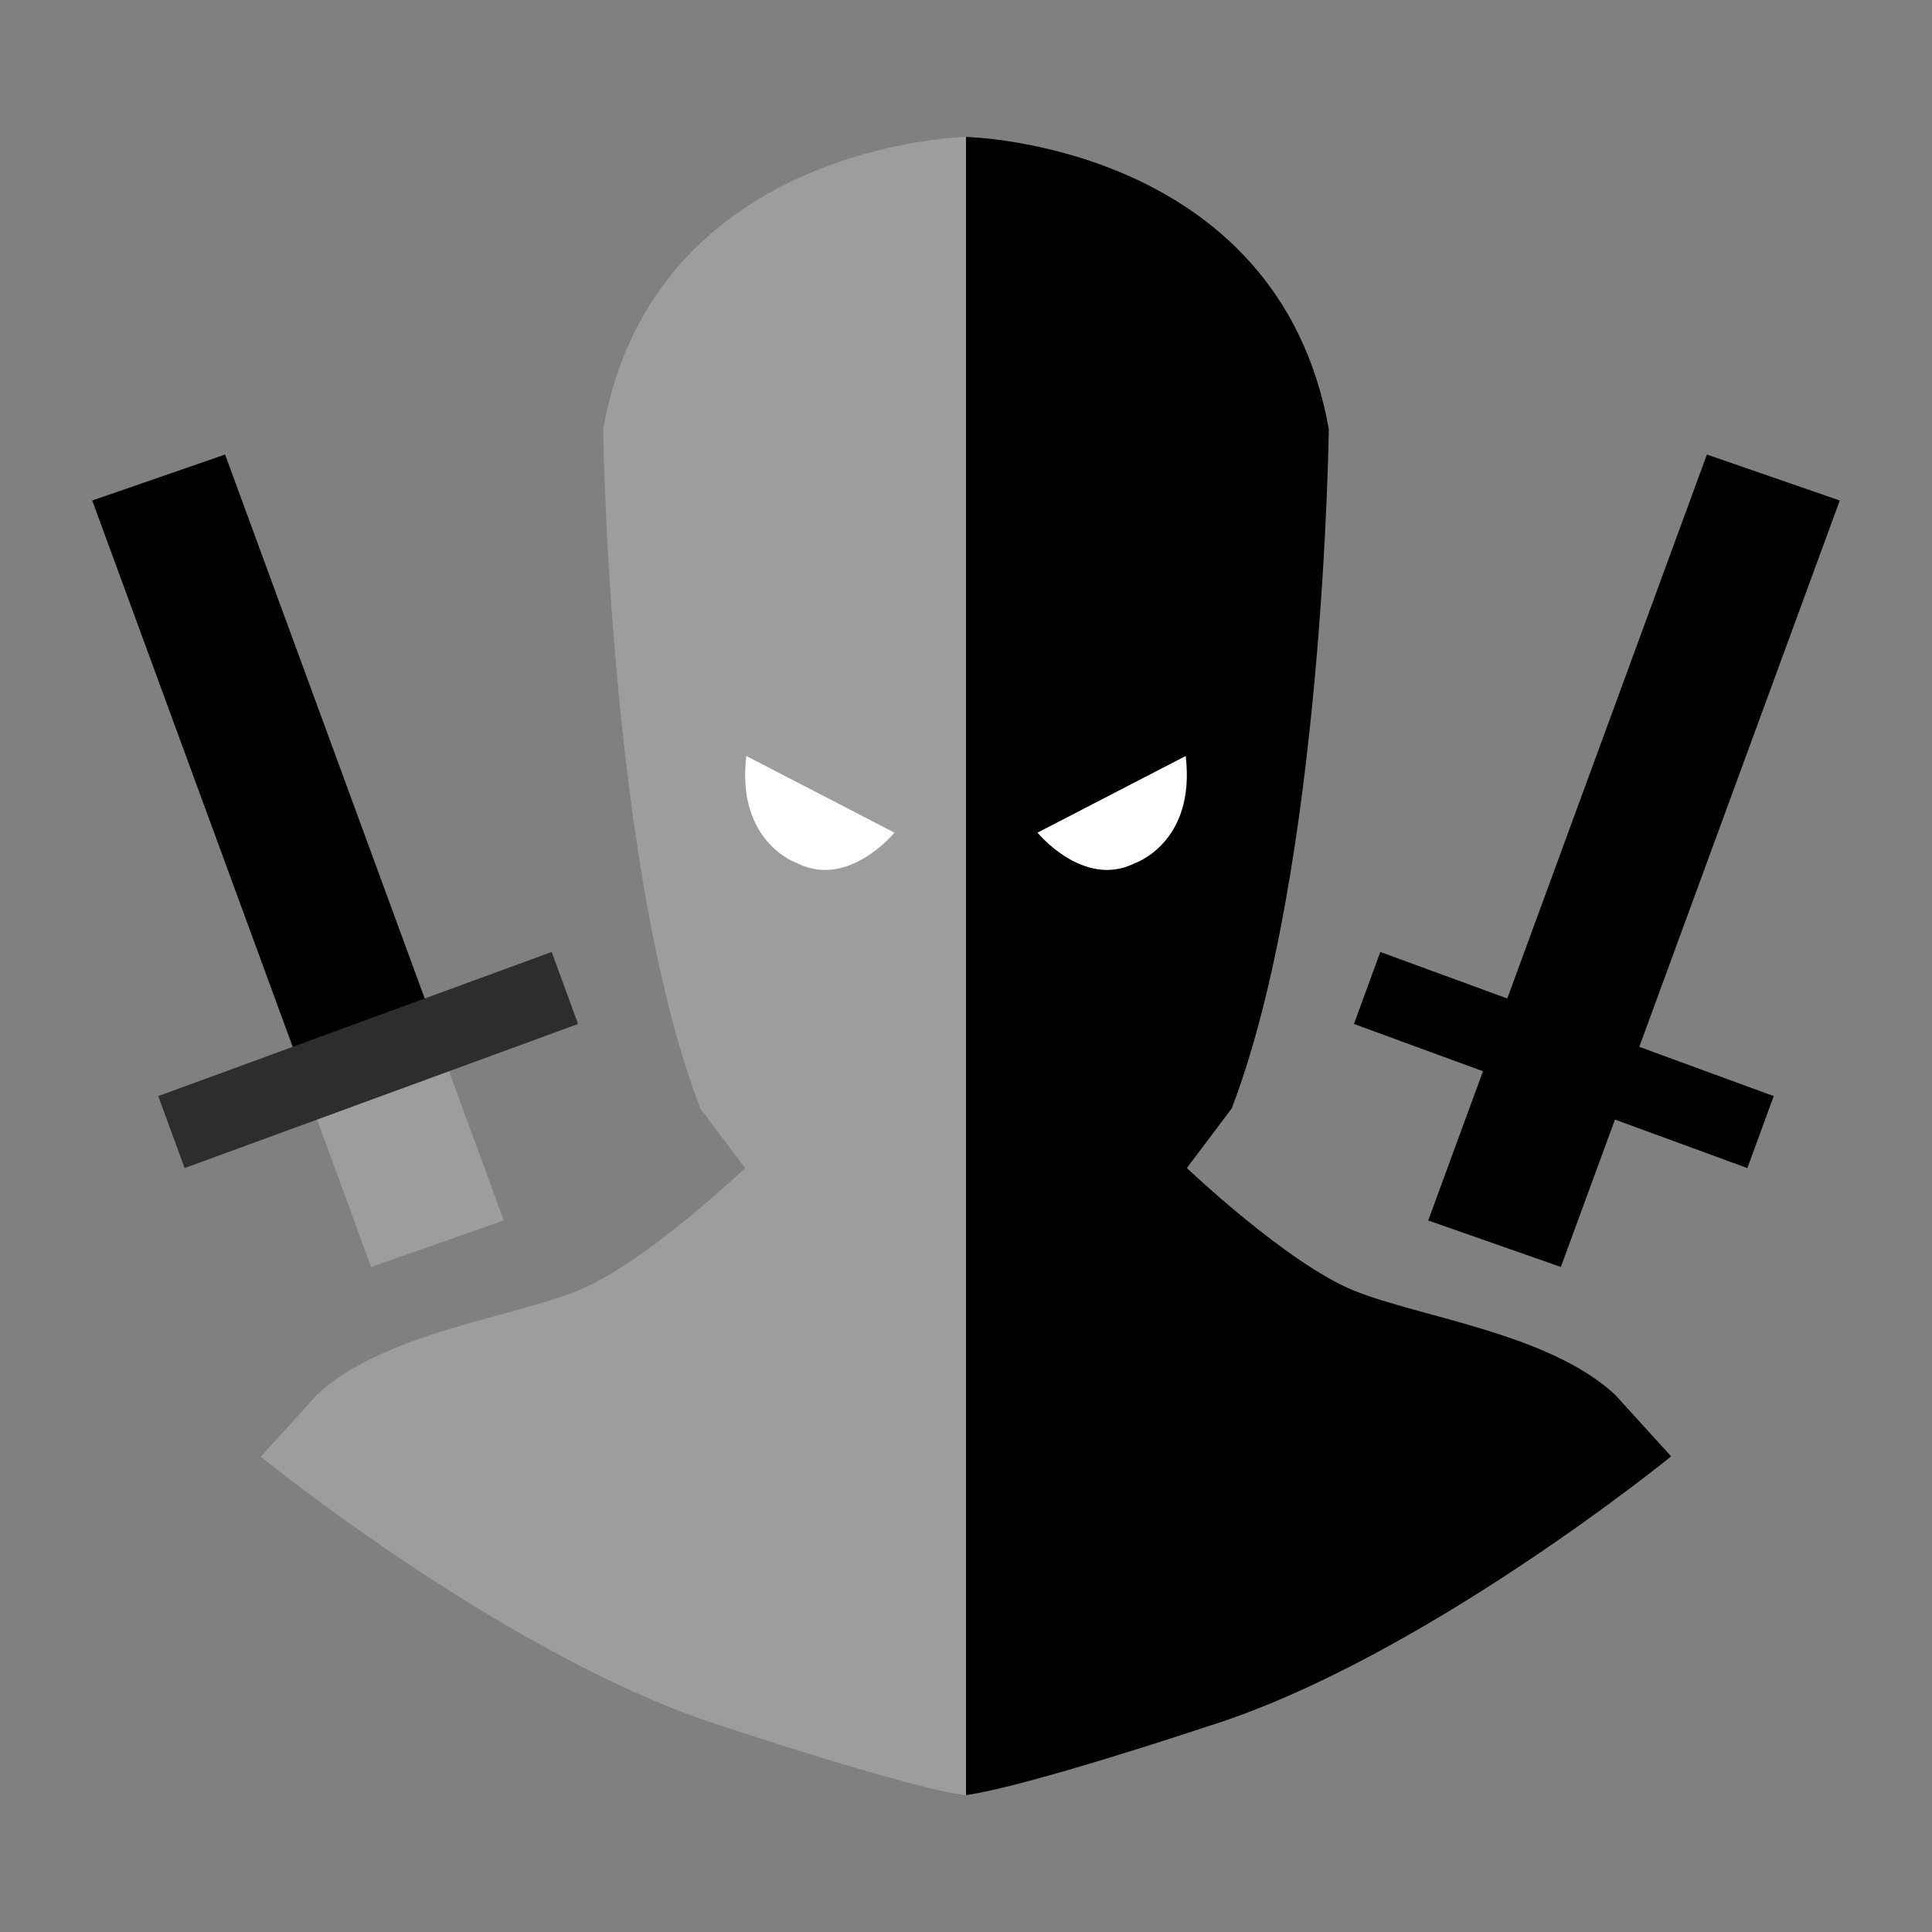 <svg id="logo" xmlns="http://www.w3.org/2000/svg" viewBox="0 0 500 500"><rect x="0" y="0" width="500" height="500" fill="#808080" stroke="none"/><defs><style>.cls-1{fill:#9d9da0;}.cls-2{fill:#fff;}.cls-3{fill:#2d2d2d;}</style></defs><path class="cls-1" d="M250,35.44S169.33,37,156.11,111c0,0,1.32,113.72,25.13,175.88l11.6,15.4S166.9,327,149.6,334s-50.35,11-67.54,26.91L67.51,377s64.8,52.77,120.34,70c0,0,46.28,15.47,62.15,17.65Z"/><path class="cls-2" d="M193.14,195.65l38.35,19.84s-11.91,14.54-25.13,7.93C206.36,223.42,190.49,218.13,193.14,195.65Z"/><polygon points="111.15 261.77 77.27 273.5 76.77 273.67 75.8 271.04 23.87 129.53 58.03 117.71 58.25 117.63 60.9 124.84 109.96 258.52 111.15 261.77"/><polygon class="cls-1" points="130.38 315.86 96.05 327.89 78.09 278.96 112.25 267.14 112.47 267.06 115.12 274.27 130.38 315.86"/><polygon class="cls-3" points="149.6 265 117.56 276.74 79.21 290.79 47.78 302.3 40.96 283.67 71.83 272.36 72.31 272.18 105.99 259.84 110.14 258.32 142.78 246.37 149.6 265"/><path d="M250,35.44S330.67,37,343.89,111c0,0-1.32,113.72-25.13,175.88l-11.6,15.4S333.1,327,350.4,334s50.35,11,67.54,26.91l14.55,16s-64.8,52.77-120.34,70c0,0-46.28,15.47-62.15,17.65Z"/><path class="cls-2" d="M306.86,195.65l-38.35,19.84s11.91,14.54,25.13,7.93C293.64,223.42,309.51,218.13,306.86,195.65Z"/><polygon points="388.85 261.77 422.73 273.5 423.23 273.67 424.2 271.04 476.13 129.53 441.97 117.71 441.75 117.63 439.1 124.84 390.04 258.52 388.85 261.77"/><polygon points="369.62 315.86 403.95 327.89 421.91 278.96 387.75 267.14 387.53 267.06 384.88 274.27 369.62 315.86"/><polygon points="350.4 265 382.44 276.74 420.79 290.79 452.22 302.3 459.04 283.67 428.17 272.36 427.69 272.18 394.01 259.84 389.86 258.32 357.22 246.37 350.4 265"/></svg>